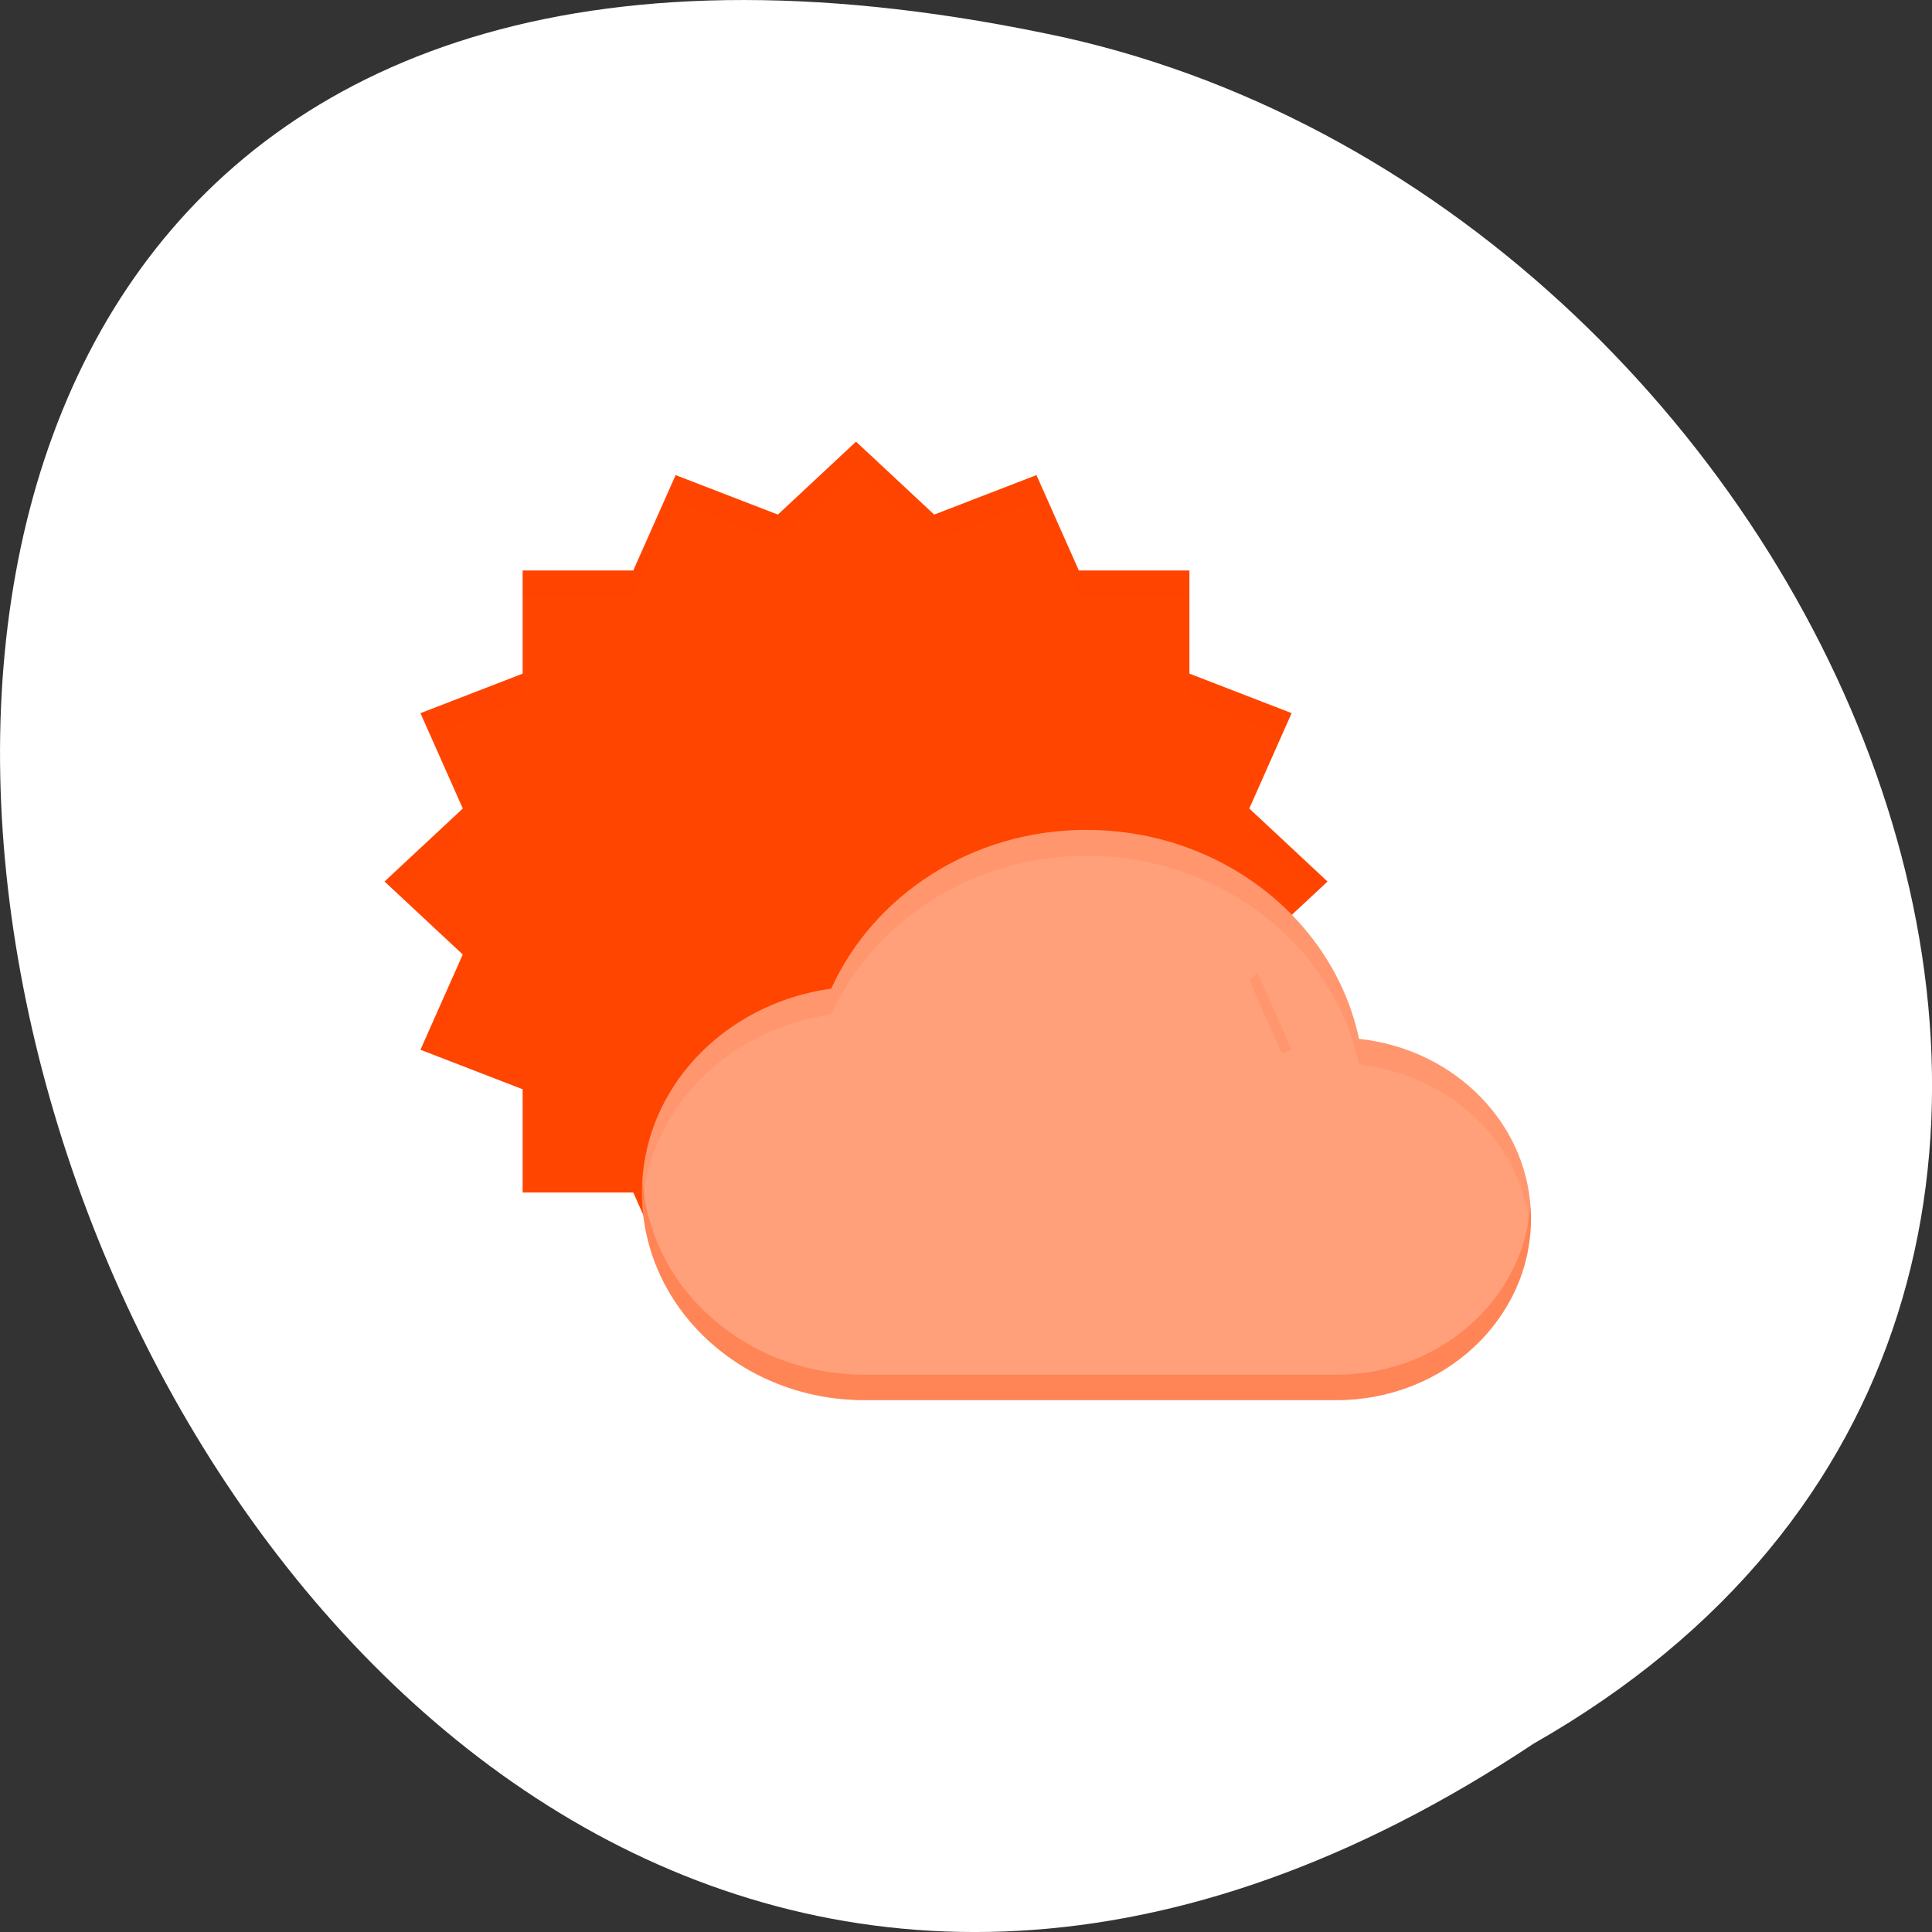 <svg xmlns="http://www.w3.org/2000/svg" viewBox="0 0 256 256"><rect x="0" y="0" width="256" height="256" fill="#333333" stroke="none"/><defs><clipPath><rect x="6" y="6" width="84" height="80" rx="6" style="fill:#fff"/></clipPath></defs><g transform="translate(0 -796.36)"><path d="m 203.23 1027.39 c -192.46 127.95 -311 -280.09 -62.2 -226.07 102.82 23.02 165.22 167.39 62.2 226.07 z" style="fill:#fff;color:#000"/><g transform="matrix(3.681 0 0 3.434 38.568 837.68)" style="fill:#ff4500"><path d="m 20.337 5.01 l -4.971 4.971 h -7.03 v 7.03 l -4.971 4.971 l 4.971 4.971 v 7.03 h 7.03 l 4.971 4.971 l 4.971 -4.971 h 7.03 v -7.03 l 4.971 -4.971 l -4.971 -4.971 v -7.03 h -7.03 l -4.971 -4.971 z"/><path d="m 13.843,6.301 -2.691,6.494 -6.494,2.691 2.689,6.494 -2.689,6.494 6.494,2.691 2.691,6.494 6.494,-2.689 6.494,2.689 2.691,-6.494 6.494,-2.691 -2.688,-6.494 2.689,-6.495 -6.494,-2.691 -2.691,-6.494 -6.495,2.689 -6.494,-2.689 z"/><rect x="-268" y="-168" width="24" height="24" rx="12" transform="matrix(0 -1.167 -1.167 0 -161.66 -276.69)"/><path d="m 28.633 19.99 c -4.142 0 -7.669 2.536 -9.188 6.125 -3.856 0.573 -6.813 3.86 -6.813 7.875 0 4.418 3.582 8 8 8 h 17 c 3.866 0 7 -3.134 7 -7 0 -3.593 -2.702 -6.537 -6.188 -6.938 c -0.909 -4.587 -4.959 -8.06 -9.812 -8.06 z" style="fill:#ffa07a"/><path d="m 28.633 20 c -4.142 0 -7.669 2.536 -9.188 6.125 -3.856 0.573 -6.813 3.86 -6.813 7.875 0 0.158 0.016 0.313 0.025 0.469 0.244 -3.775 3.1 -6.805 6.787 -7.354 1.518 -3.589 5.05 -6.125 9.188 -6.125 4.854 0 8.903 3.476 9.812 8.06 3.32 0.381 5.924 3.072 6.164 6.432 0.011 -0.161 0.023 -0.321 0.023 -0.484 0 -3.593 -2.702 -6.537 -6.188 -6.938 -0.909 -4.587 -4.959 -8.06 -9.813 -8.06 z" style="opacity:0.1"/><path d="m 20.337 5.01 l -2.814 2.814 l -3.68 -1.523 l -1.525 3.68 h -3.981 v 1 h 3.98 l 1.525 -3.68 l 3.68 1.523 l 2.814 -2.814 l 2.814 2.814 l 3.68 -1.523 l 1.525 3.68 h 3.98 v -1 h -3.98 l -1.525 -3.68 l -3.68 1.523 l -2.814 -2.814 z m -12 8.951 l -3.68 1.525 l 0.354 0.854 l 3.326 -1.379 v -1 z m 24 0 v 1 l 3.326 1.379 l 0.354 -0.854 l -3.68 -1.525 z m -26.449 5.498 l -2.522 2.521 l 0.5 0.5 l 2.314 -2.314 l -0.293 -0.707 z m 28.898 0 l -0.293 0.707 l 2.314 2.314 l 0.5 -0.5 l -2.522 -2.521 z m -28.898 6.04 l -1.231 2.973 l 0.354 0.146 l 1.17 -2.826 l -0.293 -0.293 z m 28.898 0 l -0.293 0.293 l 1.17 2.826 l 0.354 -0.146 l -1.23 -2.973 z" style="opacity:0.1"/><path d="m 12.656 33.49 c -0.011 0.169 -0.023 0.338 -0.023 0.51 0 4.418 3.582 8 8 8 h 17 c 3.866 0 7 -3.134 7 -7 0 -0.171 -0.011 -0.338 -0.023 -0.506 -0.25 3.639 -3.274 6.516 -6.977 6.516 h -17 c -4.256 0 -7.727 -3.326 -7.977 -7.52 z" style="opacity:0.3"/></g></g></svg>